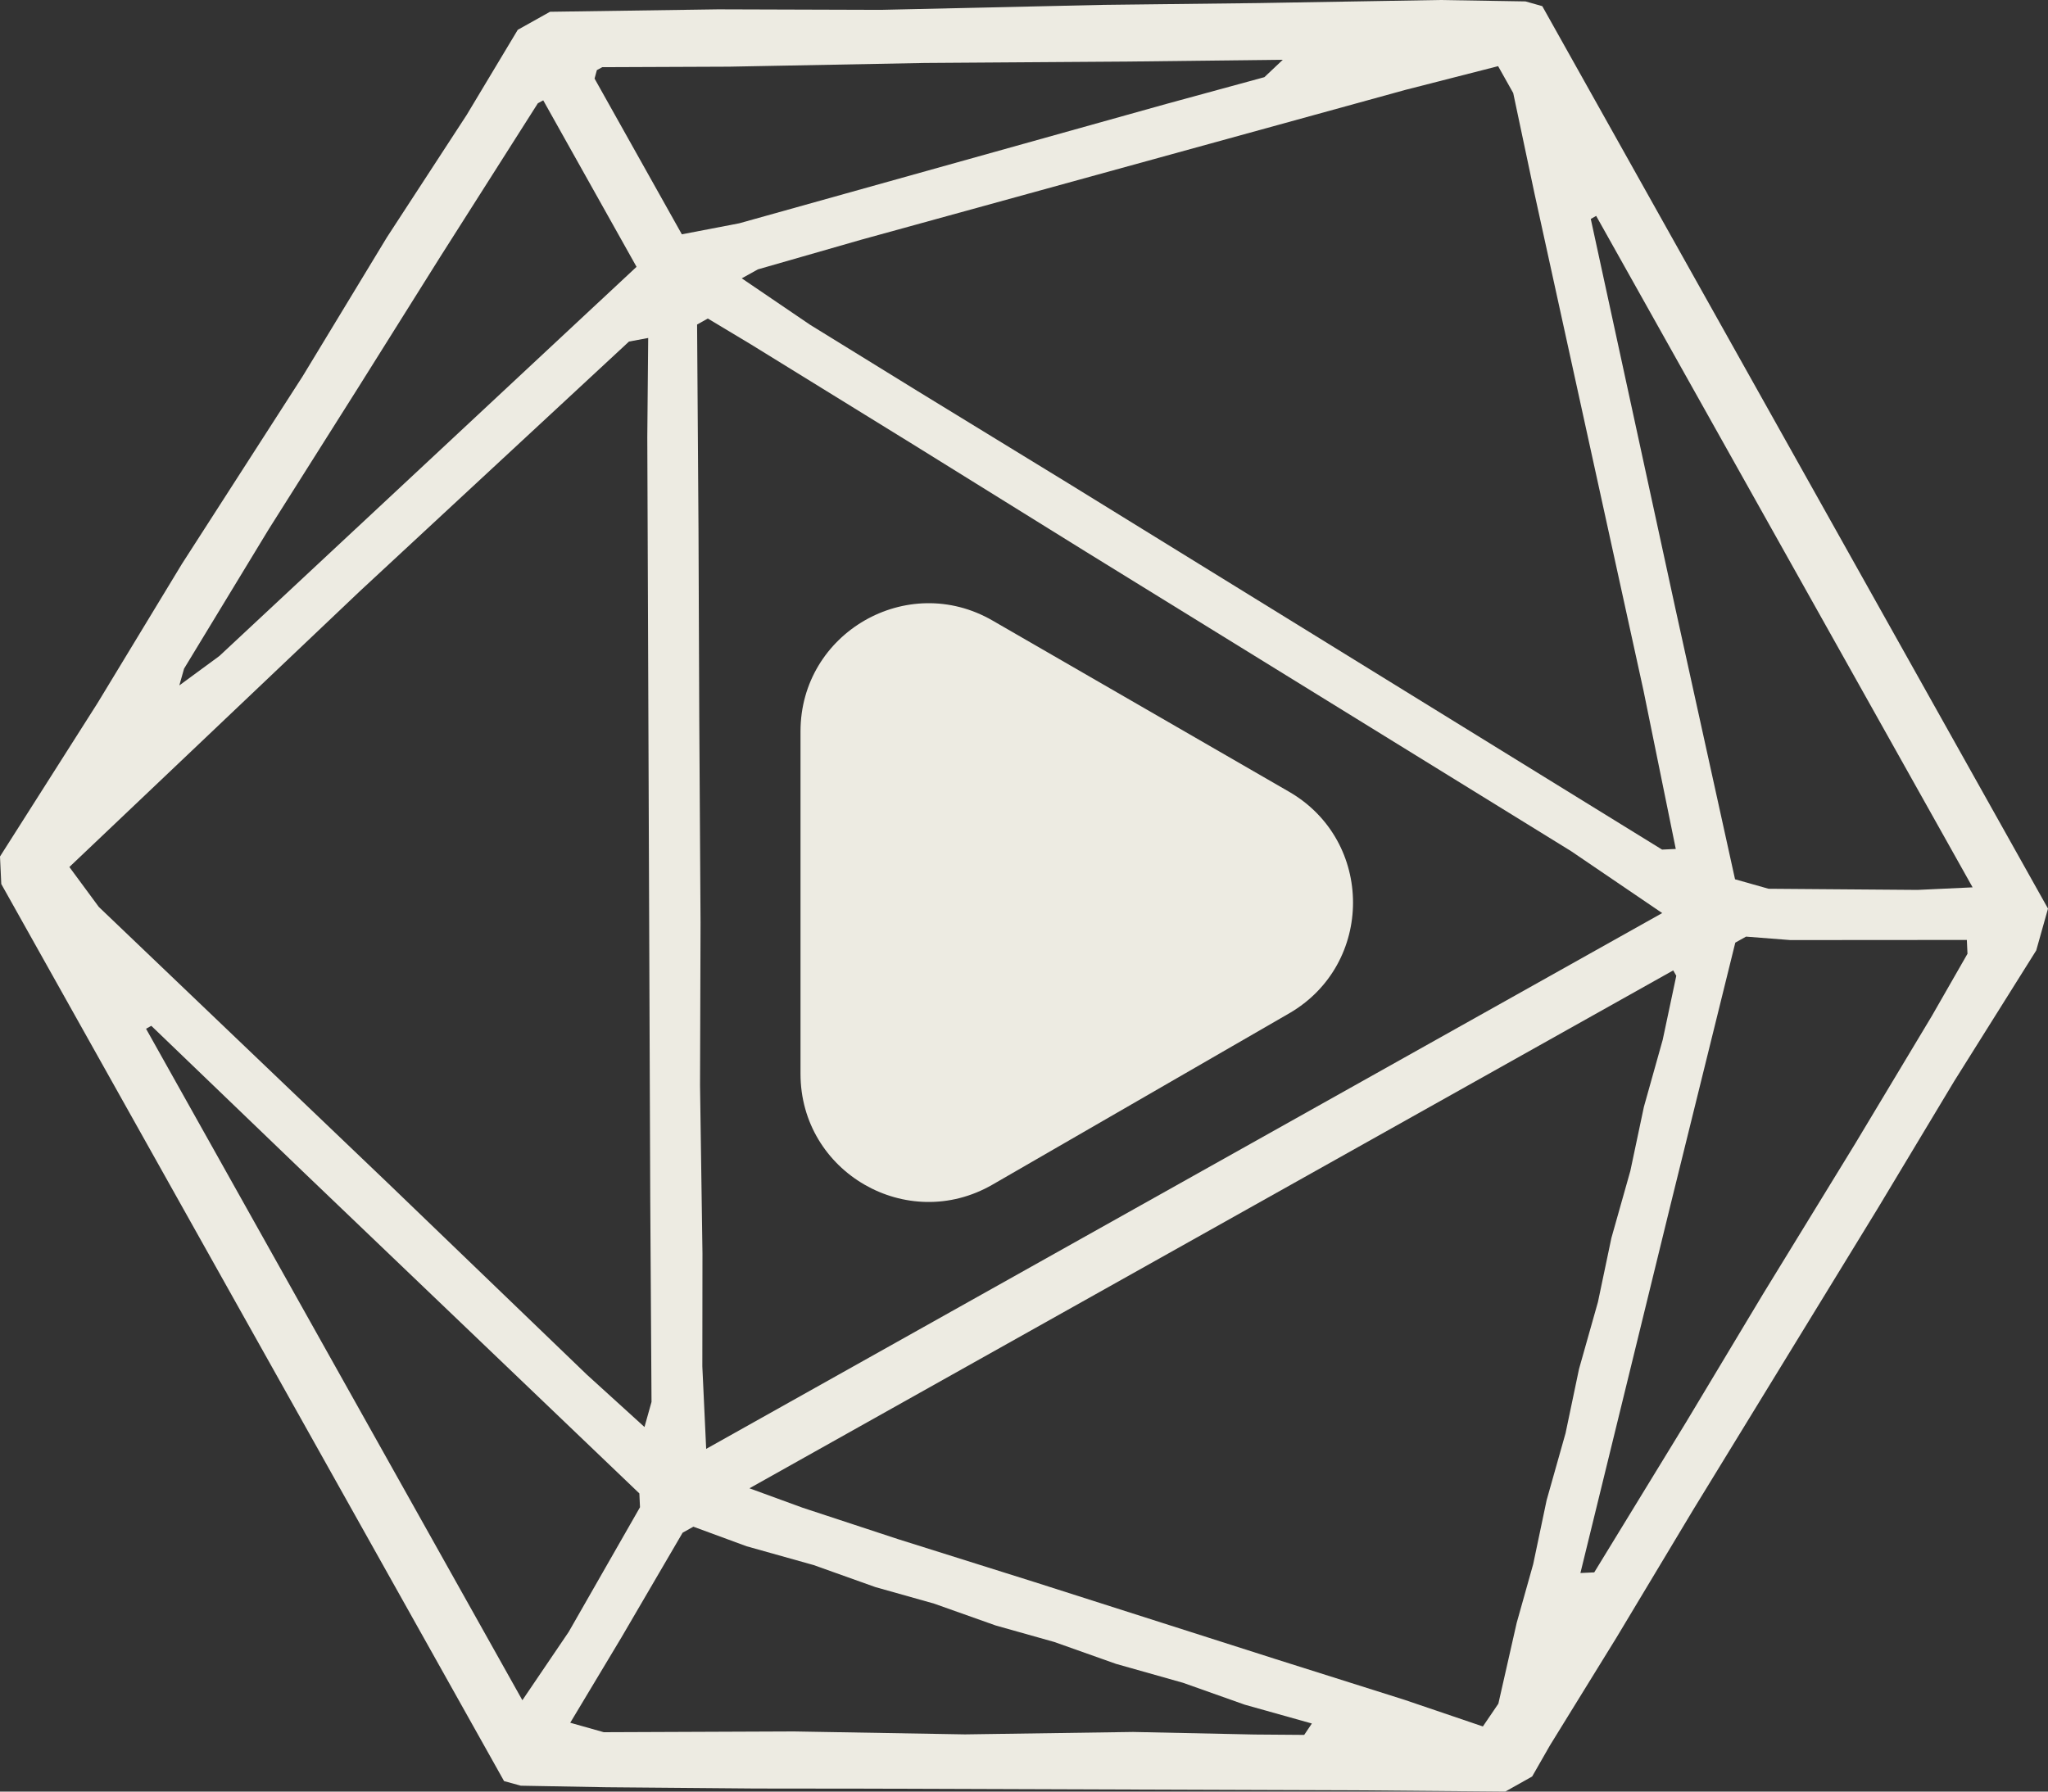 <svg width="16" height="14" viewBox="0 0 16 14" fill="none" xmlns="http://www.w3.org/2000/svg">
<rect x="0" y="0" width="16" height="14" fill="#333333" stroke="none"/>
<path d="M4.045 0.233L4.297 0.092L5.61 0.073L6.881 0.077L8.624 0.038L9.829 0.024L11.249 0L11.918 0.011L12.049 0.048L16 7.1L15.908 7.427L15.267 8.449L14.668 9.446L13.228 11.798L12.629 12.796L12.109 13.639L11.97 13.882L11.76 14L10.597 13.99L6.784 13.977L5.901 13.976L4.737 13.966L4.069 13.954L3.938 13.918L0.01 6.908L0 6.693L0.762 5.494L1.421 4.407L2.364 2.941L3.023 1.854L3.646 0.898L4.045 0.233ZM4.663 0.548L4.645 0.614L5.327 1.831L5.775 1.745L9.112 0.812L9.878 0.603L10.022 0.467L8.817 0.481L7.223 0.492L5.696 0.521L4.705 0.525L4.663 0.548ZM4.202 0.807L3.44 2.006L2.799 3.028L2.098 4.138L1.438 5.225L1.401 5.356L1.714 5.126L4.973 2.085L4.244 0.784L4.202 0.807ZM5.795 2.175L6.329 2.538L7.172 3.058L8.348 3.778L12.985 6.639L13.092 6.634L12.84 5.397L11.989 1.516L11.822 0.727L11.704 0.517L10.981 0.702L6.729 1.873L5.921 2.105L5.795 2.175ZM4.914 2.669L2.81 4.621L0.542 6.775L0.772 7.087L3.028 9.243L4.585 10.742L5.035 11.151L5.09 10.955L5.08 9.361L5.057 3.416L5.064 2.641L4.914 2.669ZM5.446 2.536L5.457 4.13L5.463 5.616L5.473 7.21L5.469 8.481L5.488 9.794L5.487 10.678L5.517 11.322L12.986 7.135L12.274 6.651L8.481 4.31L7.127 3.469L5.863 2.689L5.53 2.489L5.446 2.536ZM1.141 8.039L4.081 13.286L4.443 12.752L5 11.778L4.995 11.67L2.378 9.166L1.182 8.016L1.141 8.039ZM12.428 1.711L13.09 4.76L13.555 6.871L13.817 6.945L14.981 6.954L15.411 6.934L12.47 1.687L12.428 1.711ZM5.855 11.63L6.271 11.782L7.015 12.027L8.086 12.364L9.967 12.965L10.973 13.283L11.585 13.491L11.706 13.313L11.849 12.682L11.978 12.223L12.083 11.723L12.231 11.199L12.336 10.698L12.484 10.174L12.589 9.674L12.737 9.15L12.843 8.649L12.99 8.125L13.096 7.625L13.072 7.583L5.855 11.63ZM5.333 11.977L4.854 12.797L4.455 13.462L4.717 13.536L6.203 13.53L7.539 13.553L8.852 13.534L9.801 13.554L10.189 13.557L10.249 13.468L9.725 13.321L9.243 13.15L8.719 13.002L8.237 12.831L7.779 12.702L7.297 12.531L6.839 12.402L6.357 12.23L5.833 12.083L5.417 11.93L5.333 11.977ZM13.557 7.366L13.051 9.415L12.347 12.292L12.455 12.287L13.174 11.111L13.773 10.113L14.493 8.938L15.092 7.94L15.371 7.453L15.366 7.345L13.987 7.346L13.641 7.319L13.557 7.366Z" fill="#EDEBE2"/>
<path d="M10.071 6.187C10.737 6.572 10.737 7.534 10.071 7.919L7.754 9.257C7.087 9.642 6.254 9.161 6.254 8.391L6.254 5.715C6.254 4.946 7.087 4.464 7.754 4.849L10.071 6.187Z" fill="#EDEBE2"/>
</svg>
